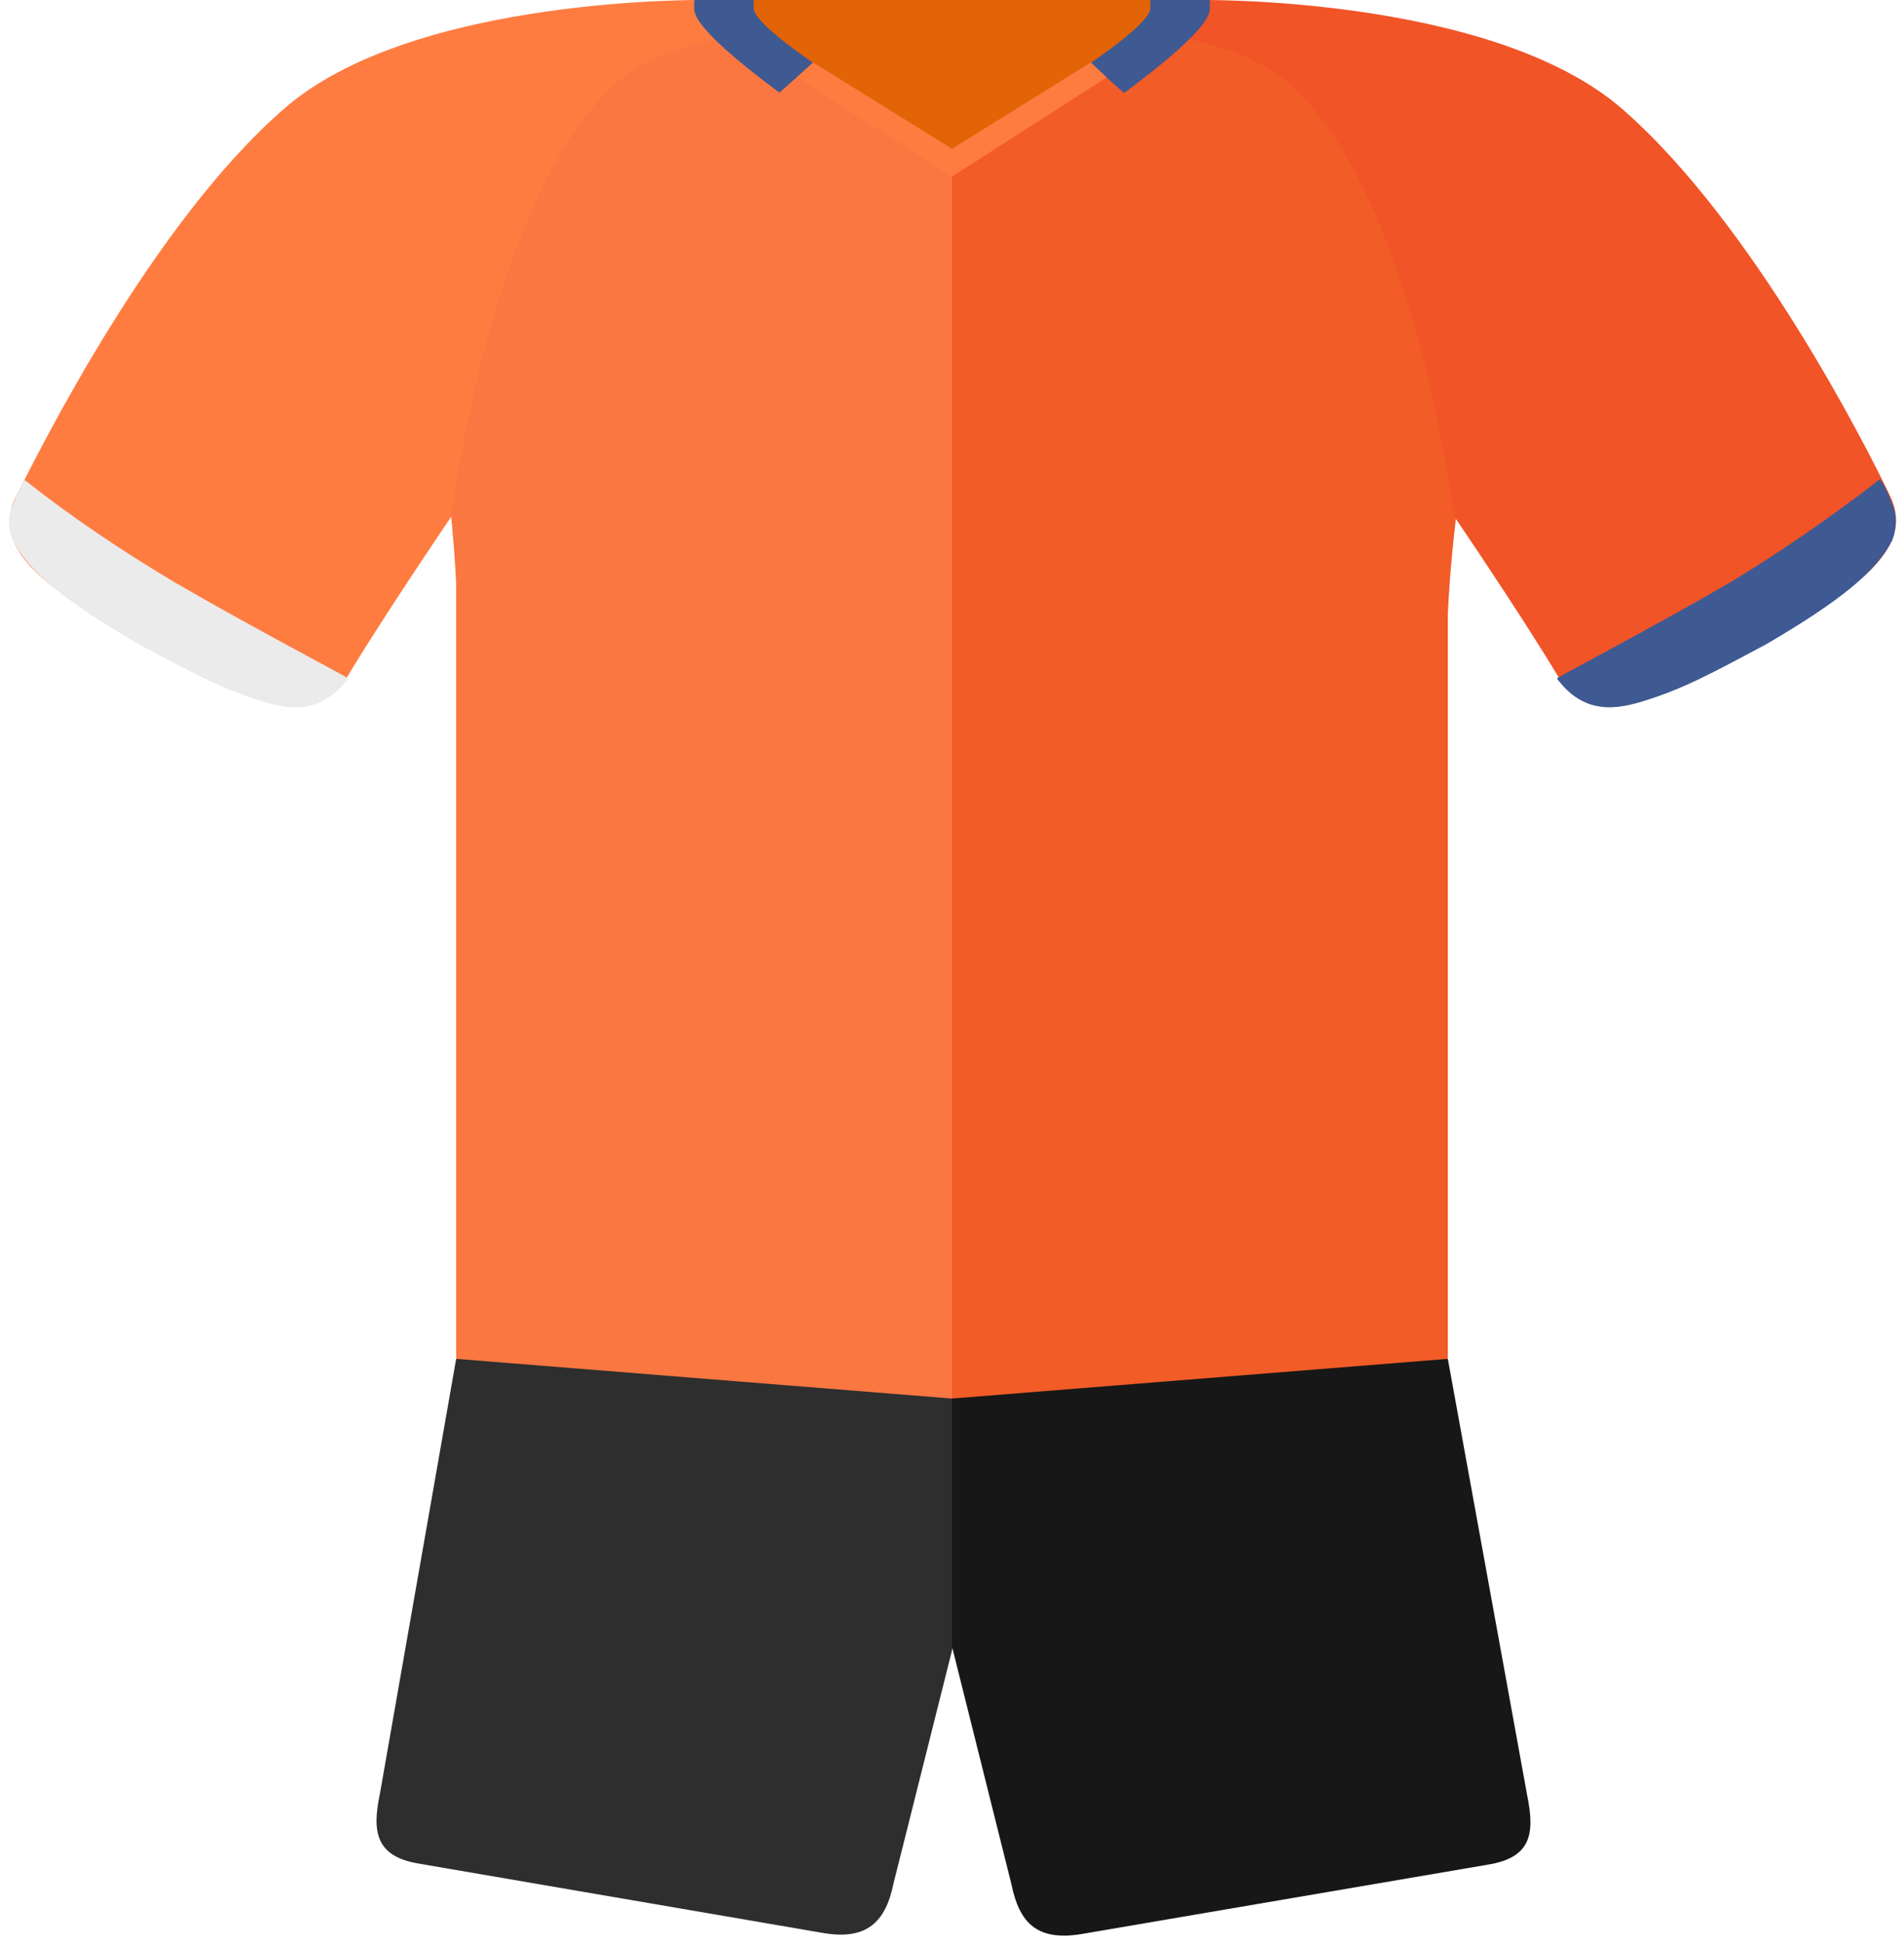 <?xml version="1.0" encoding="UTF-8"?>
<svg width="192px" height="196px" viewBox="0 0 192 196" version="1.1" xmlns="http://www.w3.org/2000/svg" xmlns:xlink="http://www.w3.org/1999/xlink">
    <title>CC2A5805-E59C-45CE-8CE4-7A47EB304A3F</title>
    <g id="*Championship-2020-2021" stroke="none" stroke-width="1" fill="none" fill-rule="evenodd">
        <g id="Championship-2019-20" transform="translate(-504, -786)">
            <g id="Luton-Town" transform="translate(504, 786)">
                <path d="M96,137 L46,137 L38.3,180.9 C37.5,184.7 37.9,187.2 42.3,187.9 L83.1,194.9 C87.4,195.6 89.3,193.8 90.1,189.9 L96.1,166 L96,137 Z" id="shorts" fill="#2E2E2E"></path>
                <path d="M96,137 L146,137 L154,181 C154.8,184.9 154.4,187.3 150,188 L109,195 C104.6,195.7 102.8,193.9 102,190 L96,166 L96,137 Z" id="shorts_1_" fill="#171717"></path>
                <path d="M115,0 L77,0 L77,0.8 C77,3.7 96,15 96,15 C96,15 115,3.7 115,0.8 L115,0 Z" id="inside-neck" fill="#D31818"></path>
                <path d="M96,3 C110.8,3 119.1,3 121,3 C125.3,3.1 147.4,4.3 162,13.1 C147.2,24.8 146,62 146,62 L146,137 L96,141 L96,3 Z" id="top-highlight" fill="#F15C27"></path>
                <path d="M96,0 C81.2,0 72.9,0 71,0 C66.7,0.1 44.6,1.3 30,10.1 C44.8,21.8 46,59 46,59 L46,137 L96,141 L96,0 Z" id="top-highlight_1_" fill="#FA7741"></path>
                <path d="M96,3.51281504e-16 L120.7,3.51281504e-16 C120.7,3.51281504e-16 150.4,-0.5 163.6,11 C176.8,22.5 188.2,45 190.6,50 C193,55 188,59 179,64 C169.4,69.4 160.6,74 157,68 C153.4,62 146.6,52 146.6,52 C146.6,52 142.8,20 130.2,8.6 C120.7,3.51281504e-16 96,3.5 96,3.5 L96,3.51281504e-16 Z" id="path-1_1_" fill="#F15427"></path>
                <path d="M96,3.51281504e-16 L71.4,3.51281504e-16 C71.4,3.51281504e-16 41.7,-0.5 28.6,11 C15.4,22.5 4.1,45.1 1.6,50.1 C-0.9,55.1 4.2,59.1 13.1,64.1 C22.7,69.5 31.5,74.1 35.1,68.1 C38.7,62.1 45.5,52.1 45.5,52.1 C45.5,52.1 49.4,20 61.9,8.6 C71.4,3.51281504e-16 96,3.5 96,3.5 L96,3.51281504e-16 Z" id="path-3_1_" fill="#FF7C41"></path>
                <path d="M122,0 L70,0 L70,0.9 C70,5 96,21 96,21 C96,21 122,5 122,0.9 L122,0 Z" id="colar" fill="#3F5993"></path>
                <path d="M2.5,48.4 C1.9,49.3 1.5,50.4 1.1,51.4 C0.8,52.4 0.9,53.5 1.3,54.5 C2.9,57.6 6.4,60.5 13.9,64.9 C19.5,67.9 22.3,69.4 26.1,70.6 C28.9,71.5 32.3,72.2 35.1,68.4 C35.3,68.4 25.5,63.3 17.6,58.7 C12.4,55.6 7.3,52.2 2.5,48.4 Z" id="Path" fill="#EBEBEB"></path>
                <path d="M189.6,48.3 C190.2,49.2 190.6,50.2 191,51.3 C191.3,52.3 191.2,53.5 190.8,54.5 C189.2,57.6 185.7,60.5 178.2,64.9 C172.6,67.9 169.8,69.4 166,70.6 C163.2,71.5 159.8,72.2 157,68.4 C156.8,68.4 166.6,63.3 174.5,58.7 C179.8,55.5 184.8,52 189.6,48.3 Z" id="Path" fill="#3F5993"></path>
                <polygon id="Rectangle_2_" fill="#FA7741" points="96 15 82 6.3 77.3 10.5 96 22"></polygon>
                <polygon id="Rectangle_1_" fill="#F15C27" points="96 22 114.6 10.5 109.9 6.3 96 15"></polygon>
                <path d="M116,0 L76,0 L76,0.8 C76,3.7 96,15 96,15 C96,15 116,3.7 116,0.8 L116,0 Z" id="inside-neck_1_" fill="#E26406"></path>
                <polygon id="Path" fill="#FF7C41" points="82 6.3 80.4 7.8 96 17.8 96 15"></polygon>
                <polygon id="Path" fill="#FF7C41" points="110 6.3 111.6 7.8 96 17.8 96 15"></polygon>
            </g>
        </g>
    </g>
</svg>